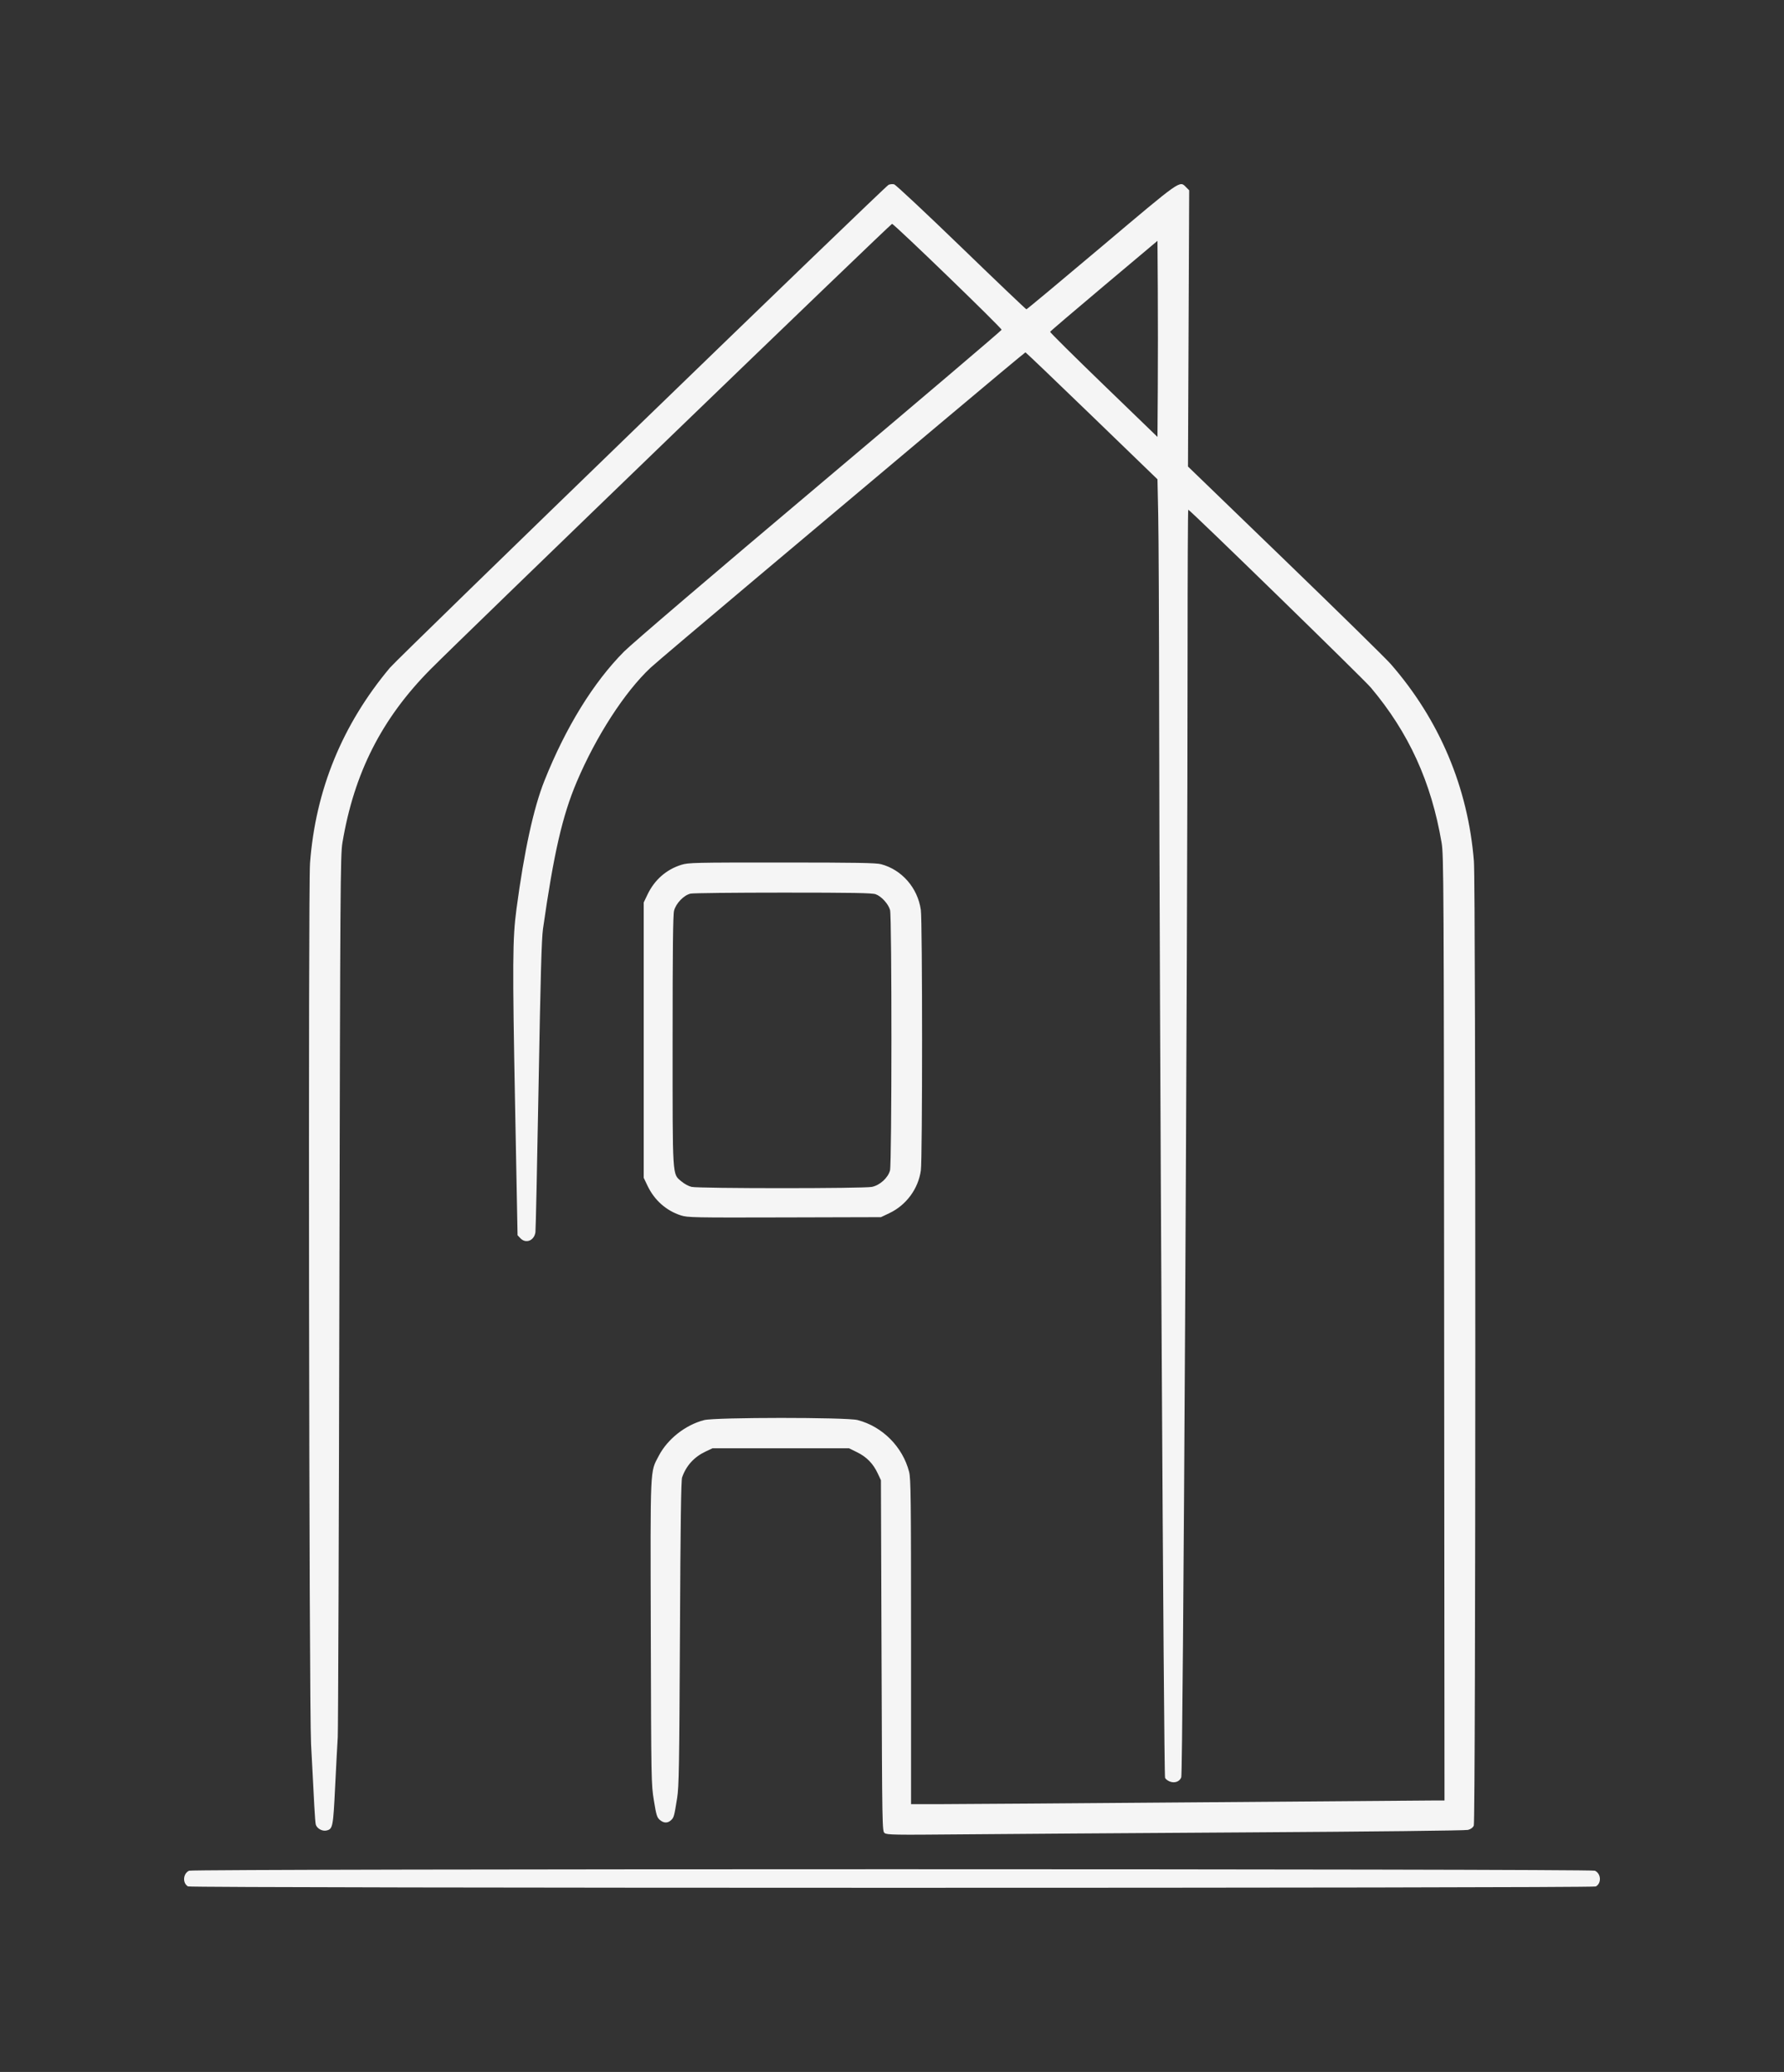 <?xml version="1.0" encoding="UTF-8" standalone="no"?>
<!-- Created with Inkscape (http://www.inkscape.org/) -->

<svg
   width="1831.319"
   height="2126.456"
   viewBox="0 0 484.536 562.625"
   version="1.1"
   id="svg1"
   xml:space="preserve"
   xmlns="http://www.w3.org/2000/svg"
   xmlns:svg="http://www.w3.org/2000/svg"><rect x="0" y="0" width="484.536" height="562.625" fill="#333333" stroke="none"/><defs
     id="defs1" /><g
     id="layer1"><path
       style="fill:#f5f5f5;fill-opacity:1;stroke-width:1"
       d="m 51.054,512.244 c -1.541,-0.896 -1.353,-3.503 0.307,-4.259 1.188,-0.541 380.625,-0.541 381.814,0 1.694,0.772 1.844,3.419 0.243,4.276 -0.928,0.497 -381.51,0.48 -382.364,-0.017 z M 240.265,497.766 c -0.661,-0.53 -0.669,-1.039 -0.835,-48.174 l -0.167,-47.639 -0.88,-1.876 c -1.237,-2.639 -3.003,-4.449 -5.575,-5.715 l -2.21,-1.088 h -18.534 -18.534 l -1.851,0.868 c -3.141,1.473 -5.293,3.832 -6.414,7.032 -0.285,0.813 -0.444,12.214 -0.591,42.34 -0.177,36.3 -0.268,41.646 -0.761,44.732 -0.799,5.003 -0.88,5.298 -1.658,6.023 -0.924,0.861 -2.008,0.826 -3.068,-0.098 -0.755,-0.658 -0.952,-1.309 -1.591,-5.258 -0.717,-4.429 -0.731,-5.216 -0.839,-45.628 -0.122,-45.815 -0.232,-43.379 2.171,-47.971 2.388,-4.564 7.239,-8.381 12.314,-9.69 3.023,-0.78 38.695,-0.792 41.681,-0.014 6.754,1.759 12.24,7.271 13.99,14.054 0.47,1.822 0.529,6.983 0.529,46.151 v 44.1 l 8.596,-0.007 c 4.728,-0.005 35.786,-0.226 69.017,-0.493 33.232,-0.267 61.963,-0.489 63.847,-0.493 l 3.426,-0.007 -0.094,-128.27 c -0.088,-121.223 -0.126,-128.463 -0.688,-131.776 -2.801,-16.515 -8.911,-29.912 -19.231,-42.164 -1.98,-2.35 -49.15,-48.302 -49.583,-48.302 -0.1,0 -0.182,16.937 -0.184,37.638 -0.005,85.013 -1.238,305.366 -1.715,306.592 -0.461,1.185 -1.846,1.666 -3.18,1.105 -0.556,-0.234 -1.105,-0.669 -1.22,-0.968 -0.364,-0.949 -1.522,-209.303 -1.608,-289.455 -0.026,-24.052 -0.139,-48.102 -0.25,-53.445 l -0.203,-9.716 -17.836,-17.241 c -9.81,-9.483 -17.922,-17.238 -18.026,-17.235 -0.104,0.003 -10.415,8.603 -22.912,19.111 -12.497,10.508 -34.875,29.32 -49.728,41.805 -14.853,12.485 -27.97,23.599 -29.148,24.699 -7.017,6.55 -14.809,18.593 -20.091,31.049 -3.885,9.163 -6.229,19.375 -9.155,39.892 -0.381,2.674 -0.665,12.724 -1.195,42.395 -0.382,21.39 -0.77,39.387 -0.86,39.994 -0.341,2.285 -2.622,3.176 -4.101,1.602 l -0.751,-0.8 -0.663,-34.835 c -0.747,-39.229 -0.703,-45.713 0.361,-53.696 2.107,-15.81 4.65,-27.485 7.599,-34.884 5.774,-14.489 13.32,-26.728 21.625,-35.075 2.168,-2.179 23.96,-20.793 53.083,-45.342 27.173,-22.906 49.43,-41.822 49.461,-42.038 0.067,-0.47 -29.202,-28.766 -29.755,-28.766 -0.397,0 -116.679,112.207 -125.365,120.972 -13.24,13.36 -20.753,28.158 -23.916,47.107 -0.547,3.274 -0.601,11.284 -0.826,121.677 -0.132,64.995 -0.33,119.524 -0.439,121.177 -0.109,1.652 -0.427,7.661 -0.707,13.352 -0.543,11.035 -0.645,11.57 -2.298,11.985 -1.22,0.306 -2.755,-0.575 -2.984,-1.713 -0.178,-0.885 -0.433,-5.281 -1.265,-21.788 -0.543,-10.769 -0.798,-232.23 -0.276,-239.182 1.491,-19.845 8.751,-37.593 21.701,-53.053 2.263,-2.701 134.412,-130.662 135.423,-131.13 0.4,-0.185 1.082,-0.247 1.516,-0.138 0.434,0.109 8.638,7.789 18.23,17.067 9.592,9.278 17.557,16.869 17.7,16.869 0.143,0 9.338,-7.66 20.434,-17.023 21.78,-18.377 21.141,-17.927 22.908,-16.16 l 0.866,0.866 -0.163,37.505 -0.163,37.505 26.358,25.471 c 14.497,14.009 27.407,26.673 28.69,28.142 13.254,15.176 21.018,33.569 22.607,53.561 0.53,6.669 0.499,260.72 -0.032,261.886 -0.254,0.557 -0.804,0.962 -1.586,1.166 -0.695,0.182 -25.683,0.462 -59.615,0.669 -32.13,0.196 -67.357,0.439 -78.281,0.54 -17.909,0.165 -19.928,0.13 -20.53,-0.353 z m 74.195,-419.067 -0.087,-13.302 -14.532,12.217 c -7.993,6.719 -14.575,12.34 -14.627,12.49 -0.052,0.15 6.488,6.634 14.532,14.408 l 14.627,14.135 0.087,-13.323 c 0.048,-7.328 0.048,-19.309 0,-26.625 z M 184.938,330.039 c -3.994,-1.287 -7.197,-4.126 -9.065,-8.036 l -1.037,-2.17 v -37.388 -37.388 l 1.037,-2.17 c 1.896,-3.967 5.103,-6.779 9.175,-8.047 1.919,-0.597 3.432,-0.632 27.289,-0.628 20.328,0.005 25.593,0.093 26.976,0.462 5.644,1.503 9.925,6.42 10.783,12.386 0.448,3.112 0.455,67.59 0.007,70.77 -0.705,5.015 -3.968,9.429 -8.585,11.616 l -2.256,1.069 -26.205,0.07 c -24.691,0.067 -26.316,0.035 -28.12,-0.547 z m 51.889,-7.746 c 2.178,-0.465 4.335,-2.43 4.9,-4.464 0.508,-1.829 0.523,-68.883 0.016,-70.709 -0.461,-1.659 -2.365,-3.746 -3.92,-4.297 -0.968,-0.343 -6.31,-0.436 -25.098,-0.436 -13.127,0 -24.445,0.122 -25.149,0.271 -1.811,0.383 -3.999,2.643 -4.505,4.653 -0.284,1.129 -0.39,10.658 -0.39,35.222 0,37.937 -0.113,36.128 2.392,38.272 0.757,0.648 1.993,1.317 2.747,1.486 2.072,0.466 46.823,0.468 49.007,0.003 z"
       id="path1" /></g></svg>
